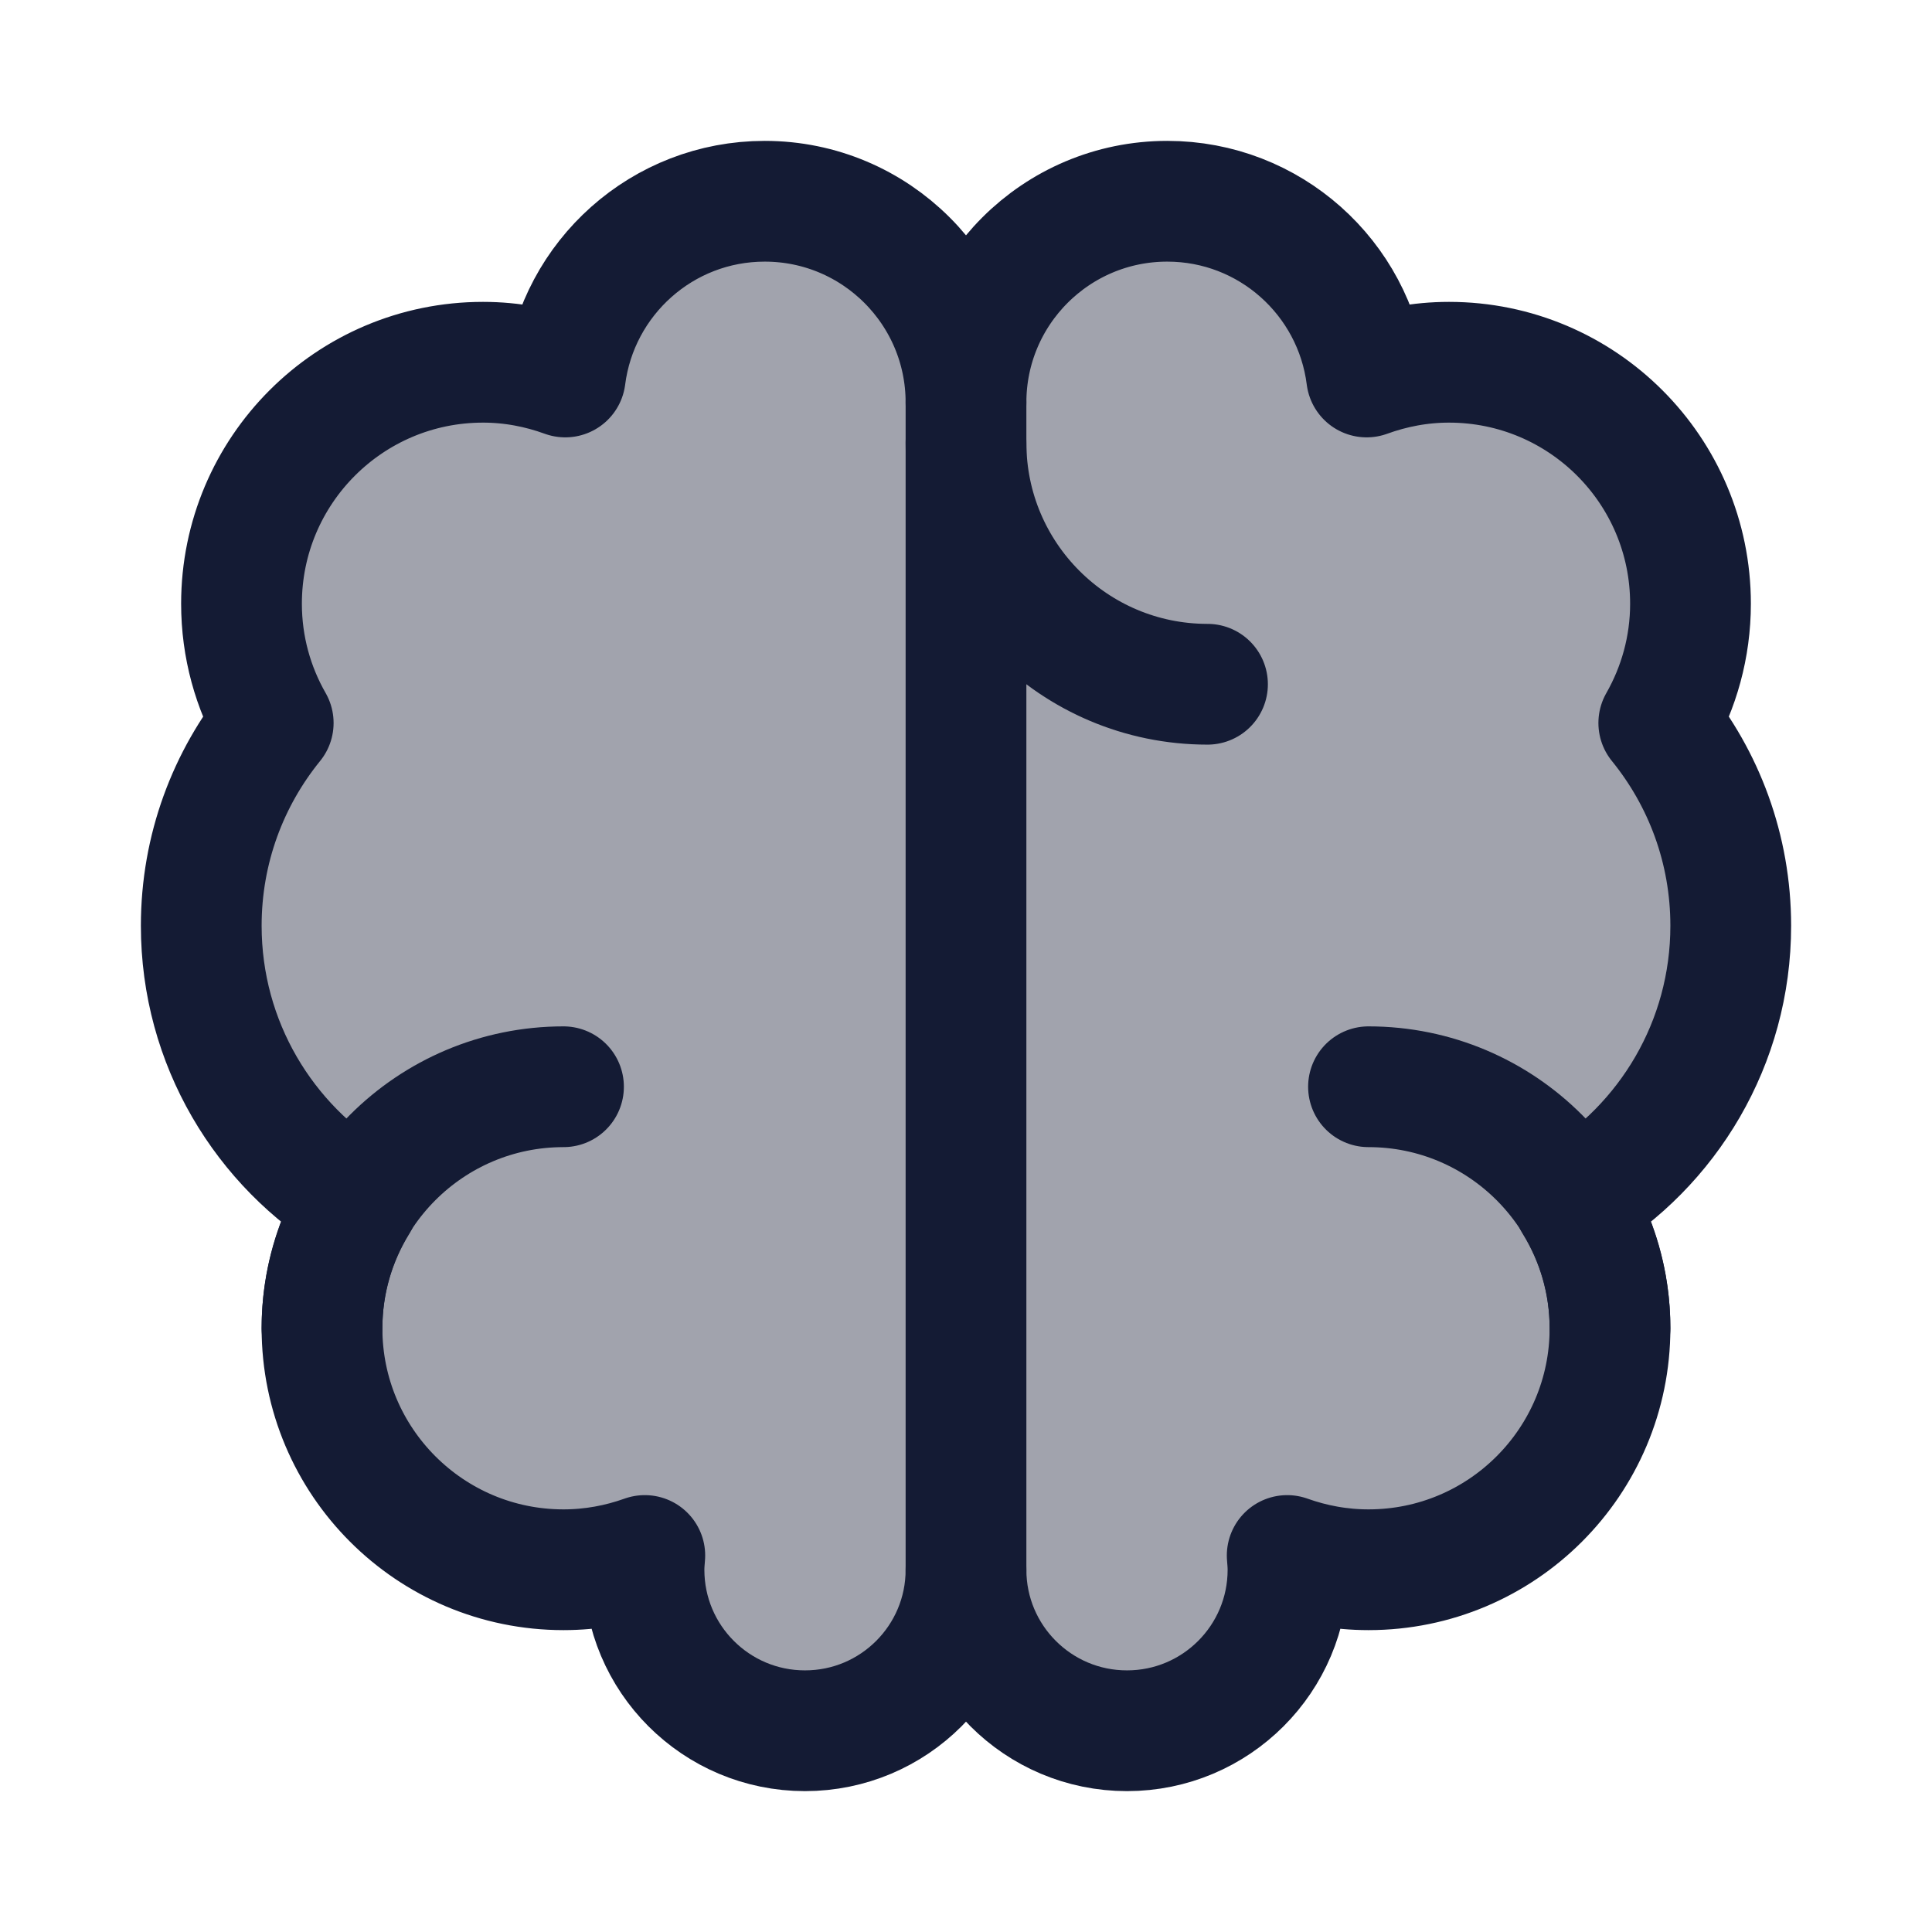 <svg width="24" height="24" viewBox="0 0 24 24" fill="none" xmlns="http://www.w3.org/2000/svg">
<path opacity="0.4" d="M16 19.5C16 20.605 15.105 21.5 14 21.5C12.895 21.5 12 20.605 12 19.5C12 20.605 11.105 21.5 10 21.5C8.895 21.5 8 20.605 8 19.5C8 19.44 8.005 19.381 8.01 19.323C7.694 19.436 7.355 19.5 7 19.5C5.343 19.5 4 18.157 4 16.5C4 15.925 4.165 15.389 4.446 14.933C3.281 14.234 2.5 12.958 2.5 11.5C2.5 10.545 2.835 9.669 3.394 8.981C3.144 8.544 3 8.039 3 7.5C3 5.843 4.343 4.5 6 4.5C6.36 4.5 6.703 4.567 7.022 4.683C7.179 3.452 8.227 2.5 9.5 2.5C10.881 2.5 12 3.619 12 5C12 3.619 13.119 2.5 14.5 2.5C15.773 2.5 16.822 3.452 16.977 4.683C17.297 4.567 17.64 4.5 18 4.5C19.657 4.5 21 5.843 21 7.5C21 8.039 20.855 8.544 20.606 8.981C21.165 9.669 21.5 10.545 21.5 11.5C21.5 12.958 20.72 14.234 19.554 14.933C19.835 15.389 20 15.925 20 16.5C20 18.157 18.657 19.5 17 19.5C16.645 19.5 16.306 19.436 15.99 19.323C15.995 19.381 16 19.44 16 19.5Z" fill="#141B34"/>
<path d="M15 8.5C13.343 8.5 12 7.157 12 5.5" stroke="#141B34" stroke-width="1.5" stroke-linecap="round" stroke-linejoin="round"/>
<path d="M12 5V19.5" stroke="#141B34" stroke-width="1.5" stroke-linecap="round" stroke-linejoin="round"/>
<path d="M20 16.5C20 14.843 18.657 13.5 17 13.5" stroke="#141B34" stroke-width="1.5" stroke-linecap="round" stroke-linejoin="round"/>
<path d="M4 16.5C4 14.843 5.343 13.5 7 13.5" stroke="#141B34" stroke-width="1.5" stroke-linecap="round" stroke-linejoin="round"/>
<path d="M16 19.5C16 20.605 15.105 21.5 14 21.5C12.895 21.5 12 20.605 12 19.5C12 20.605 11.105 21.5 10 21.5C8.895 21.5 8 20.605 8 19.5C8 19.44 8.005 19.381 8.01 19.323C7.694 19.436 7.355 19.5 7 19.5C5.343 19.5 4 18.157 4 16.5C4 15.925 4.165 15.389 4.446 14.933C3.281 14.234 2.5 12.958 2.5 11.5C2.5 10.545 2.835 9.669 3.394 8.981C3.144 8.544 3 8.039 3 7.5C3 5.843 4.343 4.5 6 4.5C6.36 4.5 6.703 4.567 7.022 4.683C7.179 3.452 8.227 2.5 9.5 2.5C10.881 2.5 12 3.619 12 5C12 3.619 13.119 2.5 14.5 2.5C15.773 2.5 16.822 3.452 16.977 4.683C17.297 4.567 17.64 4.5 18 4.5C19.657 4.5 21 5.843 21 7.5C21 8.039 20.855 8.544 20.606 8.981C21.165 9.669 21.5 10.545 21.5 11.5C21.5 12.958 20.72 14.234 19.554 14.933C19.835 15.389 20 15.925 20 16.5C20 18.157 18.657 19.5 17 19.5C16.645 19.5 16.306 19.436 15.99 19.323C15.995 19.381 16 19.44 16 19.5Z" stroke="#141B34" stroke-width="1.5" stroke-linecap="round" stroke-linejoin="round"/>
</svg>
